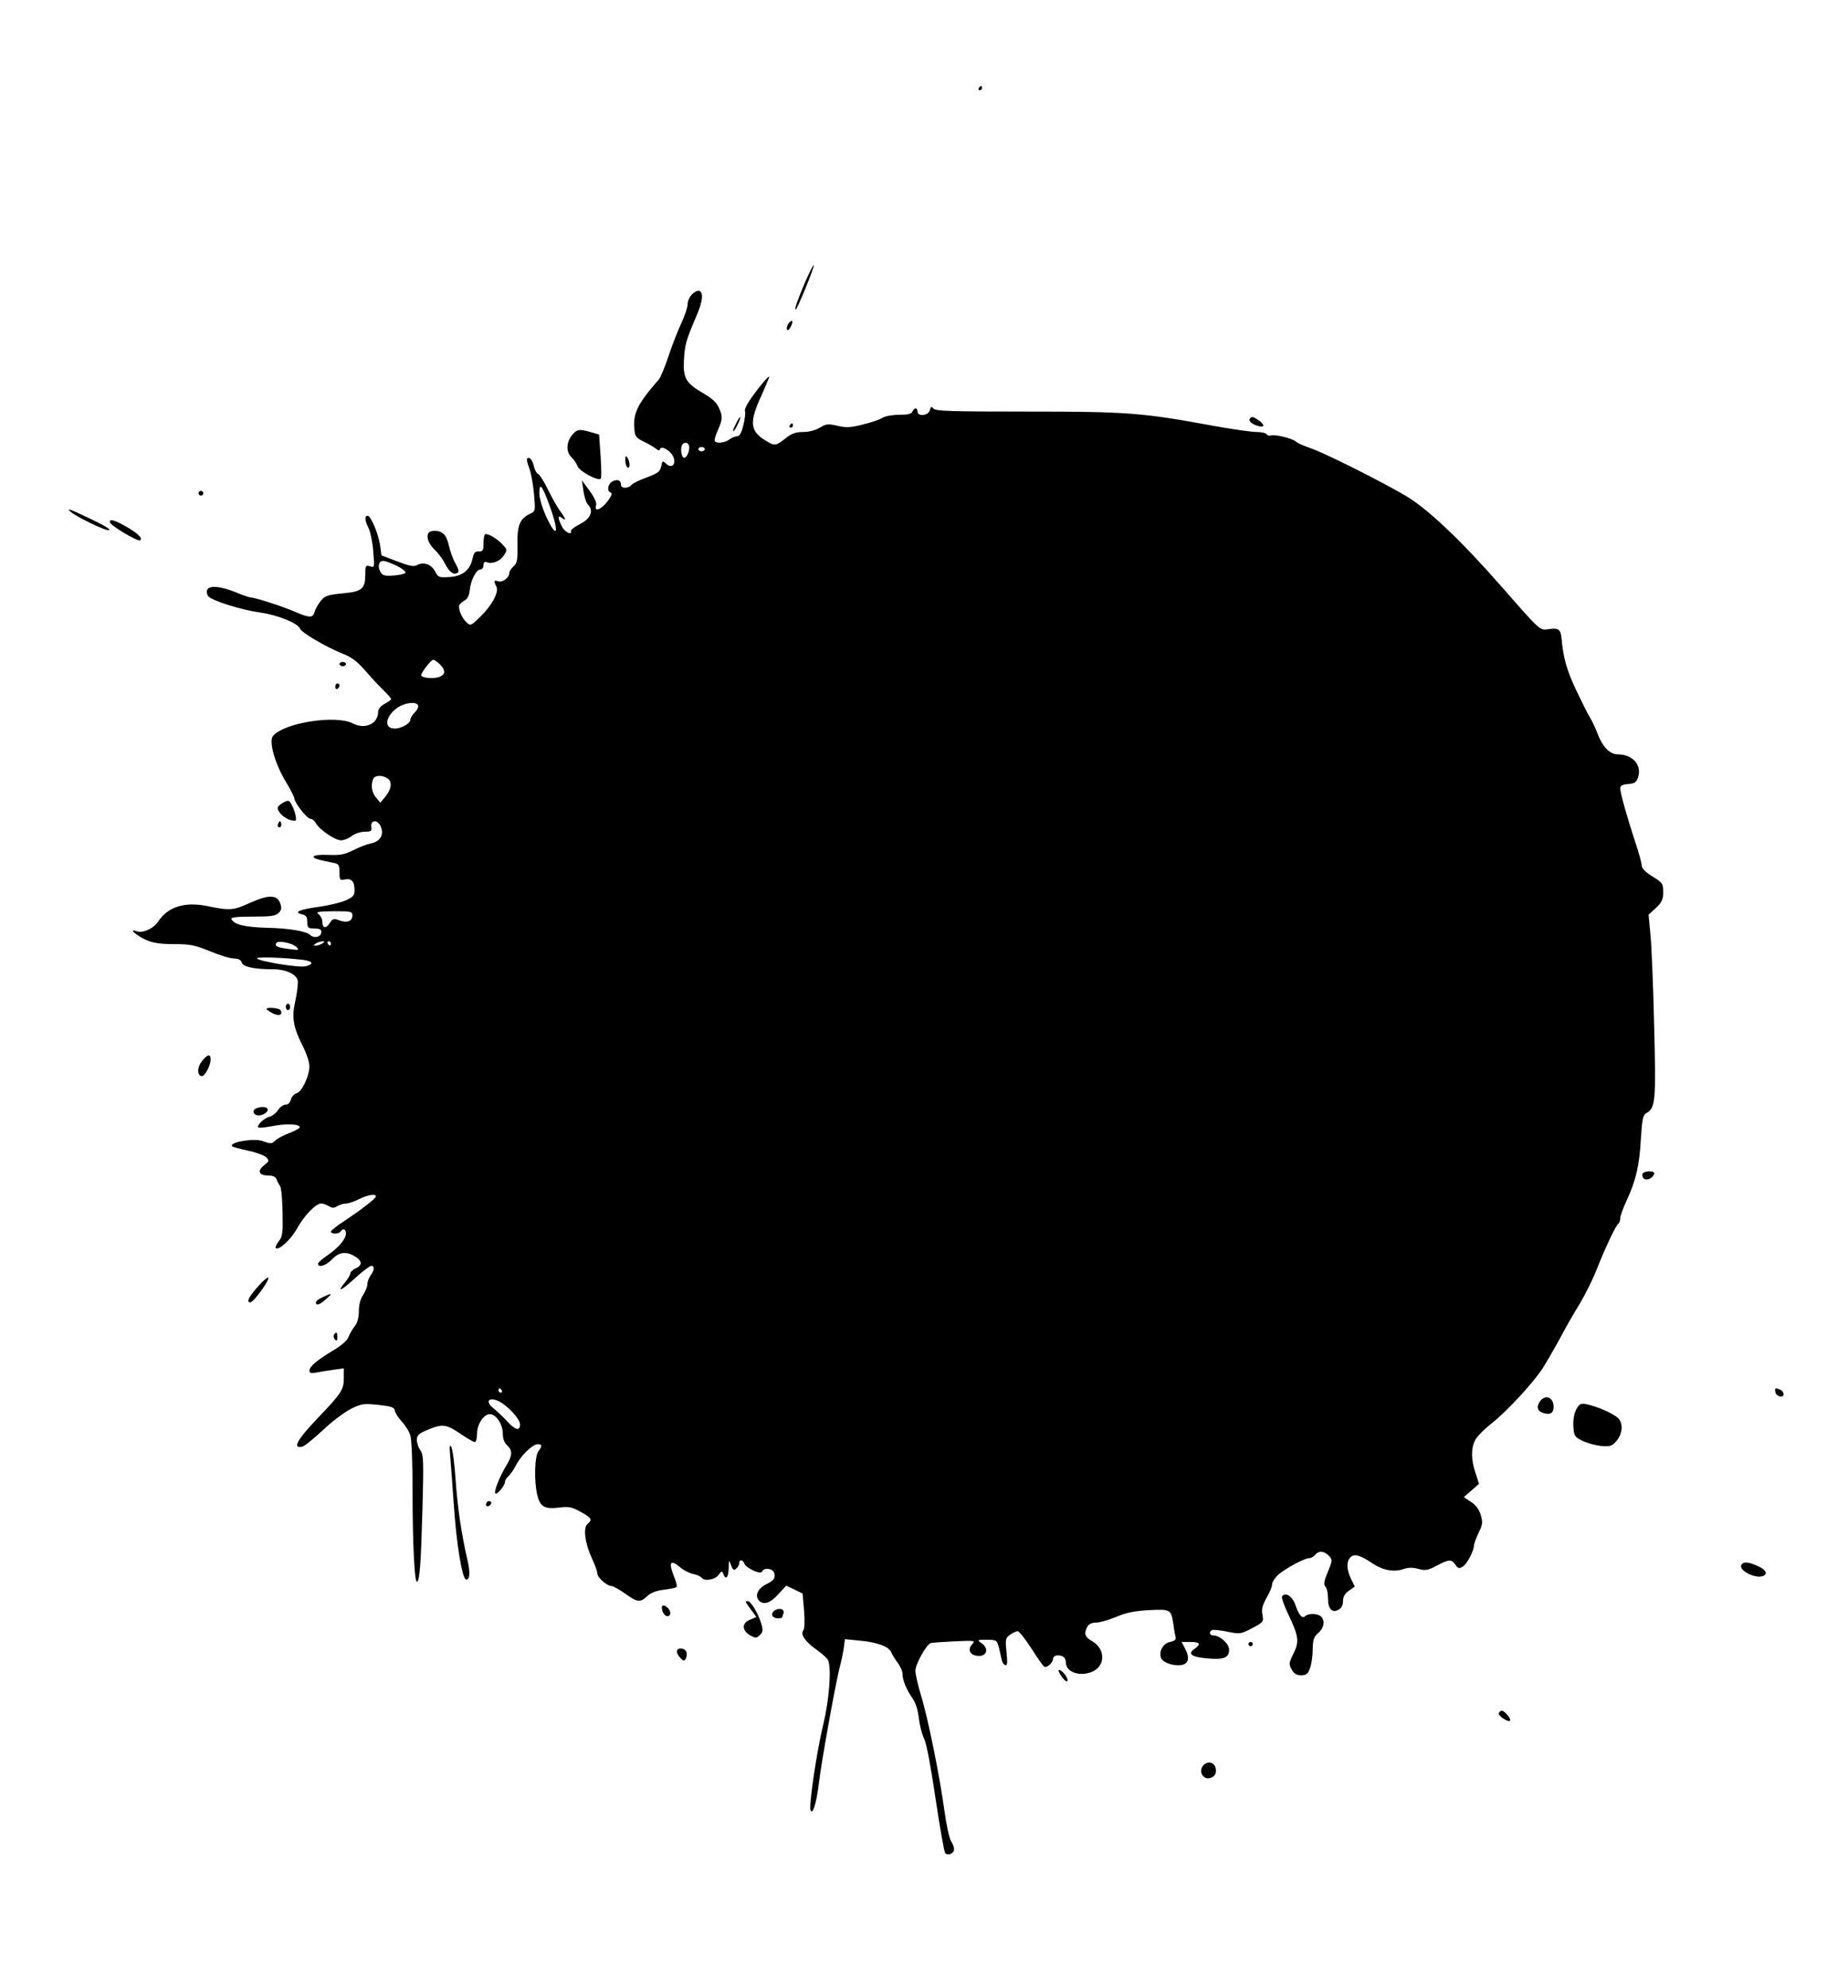 <?xml version="1.0" standalone="no"?>
<!DOCTYPE svg PUBLIC "-//W3C//DTD SVG 20010904//EN"
 "http://www.w3.org/TR/2001/REC-SVG-20010904/DTD/svg10.dtd">
<svg version="1.0" xmlns="http://www.w3.org/2000/svg"
 width="860pt" height="925pt" viewBox="0 0 860 925"
 preserveAspectRatio="xMidYMid meet">

<g transform="translate(0,925) scale(0.1,-0.1)"
fill="#000000" stroke="none">
<path d="M4555 8840 c-3 -5 -1 -10 4 -10 6 0 11 5 11 10 0 6 -2 10 -4 10 -3 0
-8 -4 -11 -10z"/>
<path d="M3747 7938 c-38 -90 -51 -128 -44 -128 7 0 89 201 84 206 -2 3 -20
-33 -40 -78z"/>
<path d="M3221 7881 c-12 -12 -21 -32 -21 -46 0 -14 -13 -54 -29 -88 -16 -34
-43 -103 -60 -154 -17 -51 -37 -100 -46 -110 -98 -112 -119 -155 -113 -228 3
-36 7 -42 44 -60 23 -11 48 -26 57 -33 11 -10 16 -10 19 -1 5 16 44 -5 59 -32
20 -38 -5 -64 -34 -34 -13 12 -15 11 -20 -15 -5 -24 -15 -32 -66 -51 -34 -12
-66 -28 -72 -35 -15 -18 -49 -18 -49 0 0 22 -17 28 -40 16 -22 -12 -27 -46 -8
-52 9 -3 4 -16 -15 -41 -30 -39 -63 -51 -53 -19 4 12 -7 36 -30 68 l-36 49 7
-49 c4 -27 13 -56 21 -64 28 -28 13 -65 -36 -90 -25 -13 -44 -27 -43 -32 7
-23 -28 -7 -42 20 -20 39 -20 57 0 40 22 -18 18 -3 -9 33 -13 18 -38 62 -56
99 -18 37 -38 69 -45 72 -7 2 -16 18 -20 35 -7 31 -21 48 -32 37 -3 -3 1 -22
10 -44 8 -21 18 -75 22 -120 7 -81 7 -81 -19 -93 -47 -22 -60 -55 -58 -145 1
-70 -1 -84 -18 -99 -11 -10 -20 -24 -20 -31 0 -22 -31 -45 -51 -39 -21 7 -23
2 -9 -24 13 -25 -19 -86 -75 -141 -43 -42 -45 -43 -64 -26 -23 21 -42 69 -32
83 3 5 14 14 25 20 11 6 20 24 22 46 4 46 30 97 49 97 8 0 15 9 15 20 0 13 5
18 15 14 25 -10 62 4 80 32 16 25 16 27 -7 51 -27 29 -73 55 -82 46 -3 -4 -6
-23 -6 -43 0 -31 -3 -36 -22 -36 -17 1 -23 -6 -29 -33 -11 -54 -48 -83 -108
-86 -48 -3 -53 -1 -66 26 -17 33 -54 46 -83 30 -16 -9 -36 -5 -94 17 l-73 28
-6 46 c-8 54 -43 138 -58 138 -15 0 -14 -22 5 -59 8 -17 18 -65 21 -107 6 -75
6 -76 -15 -69 -20 6 -22 3 -22 -37 0 -68 -15 -81 -106 -89 -70 -7 -82 -11
-102 -36 -12 -15 -25 -38 -28 -50 -8 -29 -23 -29 -93 1 -57 25 -185 66 -205
66 -6 0 -38 11 -71 25 -69 28 -123 32 -131 10 -4 -8 -1 -22 6 -30 17 -20 153
-63 240 -75 81 -11 177 -50 186 -75 8 -19 118 -84 197 -116 44 -17 70 -37 110
-83 28 -33 67 -74 85 -91 17 -17 32 -34 32 -38 0 -4 -14 -13 -30 -22 -18 -10
-30 -23 -30 -36 0 -57 -61 -85 -118 -55 -80 41 -321 3 -372 -59 -20 -24 10
-130 60 -212 22 -37 40 -72 40 -78 0 -20 59 -95 75 -95 8 0 19 -9 25 -20 16
-30 89 -80 117 -80 14 0 36 9 50 20 14 11 41 20 60 20 30 0 34 3 31 22 -5 33
29 36 43 4 18 -38 -1 -72 -44 -80 -19 -4 -56 -18 -83 -32 -40 -20 -60 -24
-114 -22 -36 2 -67 -1 -70 -7 -4 -9 20 -16 98 -31 18 -4 22 -11 22 -43 0 -36
2 -38 26 -33 30 6 44 -10 44 -51 0 -24 -7 -31 -42 -47 -24 -10 -78 -23 -121
-29 -94 -13 -122 -25 -83 -35 21 -5 26 -12 26 -36 0 -26 4 -30 28 -30 34 0 43
-7 35 -26 -6 -16 -34 -19 -49 -5 -17 18 -99 32 -204 34 -102 3 -153 16 -163
41 -3 8 27 11 99 11 85 0 106 3 121 17 13 14 15 23 7 45 -14 40 -54 41 -138 3
-80 -36 -95 -38 -196 -17 -108 23 -188 -1 -234 -71 -21 -33 -74 -56 -101 -45
-40 15 -1 -20 44 -40 34 -15 67 -20 131 -20 74 0 96 -4 167 -33 45 -19 95 -34
112 -34 20 0 32 -6 36 -19 6 -20 58 -31 147 -31 56 0 104 -21 113 -50 3 -11
-1 -53 -10 -94 -19 -83 -11 -125 39 -224 14 -28 26 -66 26 -84 -1 -46 -35
-119 -60 -125 -11 -3 -23 -16 -26 -29 -4 -15 -14 -24 -25 -24 -10 0 -26 -11
-35 -25 -9 -14 -27 -28 -39 -31 -26 -6 -62 -41 -53 -50 4 -3 32 0 65 6 64 13
128 10 128 -5 0 -5 -22 -17 -48 -27 -27 -10 -55 -25 -64 -33 -17 -18 -23 -18
-59 -5 -40 16 -162 -5 -143 -24 3 -3 36 -12 73 -20 38 -8 76 -22 85 -31 15
-15 14 -18 -12 -39 -32 -26 -21 -46 25 -46 18 0 31 -6 35 -17 3 -10 11 -24 16
-31 6 -7 11 -62 12 -123 2 -96 0 -113 -18 -135 -10 -14 -17 -28 -14 -31 14
-13 68 36 99 90 34 62 88 117 113 117 9 0 24 -6 35 -12 16 -10 24 -10 40 0 11
6 29 12 40 12 12 0 38 9 60 20 39 20 81 27 79 13 0 -10 -67 -61 -146 -114 -35
-22 -63 -45 -63 -50 0 -12 37 -12 45 1 10 16 25 11 25 -9 0 -26 -34 -66 -86
-102 -24 -16 -44 -34 -44 -39 0 -21 37 -9 65 20 30 32 62 38 98 19 43 -23 47
-45 12 -61 -14 -6 -25 -17 -25 -24 0 -7 -12 -26 -26 -43 -41 -49 -14 -36 51
24 33 30 66 55 73 55 16 0 15 -20 -3 -44 -8 -11 -15 -29 -15 -40 0 -12 -9 -34
-20 -51 -13 -19 -20 -47 -20 -76 0 -31 -7 -55 -20 -71 -11 -14 -24 -37 -29
-51 -6 -15 -35 -40 -73 -62 -75 -46 -108 -73 -108 -93 0 -11 8 -13 29 -9 15 3
51 9 80 13 l51 7 0 -42 c0 -57 -8 -71 -122 -190 -95 -100 -118 -141 -73 -133
11 2 54 37 97 77 43 41 102 85 132 100 49 24 59 25 127 18 63 -7 74 -11 77
-28 2 -11 17 -34 33 -51 16 -17 34 -46 39 -65 6 -18 10 -135 10 -259 0 -242 9
-420 20 -420 13 0 19 85 26 338 6 223 5 252 -9 273 -10 13 -17 35 -17 49 0 22
8 30 55 49 65 27 84 24 153 -24 29 -19 56 -35 62 -35 5 0 10 17 10 39 0 44 31
91 60 91 28 0 60 -47 60 -90 0 -24 7 -43 20 -55 26 -24 25 -47 -3 -93 -30 -48
-60 -123 -52 -131 8 -8 45 37 45 54 0 7 7 18 16 26 8 7 24 29 34 49 23 46 78
100 102 100 22 0 22 -8 3 -34 -17 -23 -20 -137 -5 -201 13 -55 33 -68 100 -60
48 6 61 3 103 -20 51 -29 55 -36 31 -56 -21 -18 -12 -90 21 -161 14 -29 25
-61 25 -70 0 -18 45 -58 66 -58 8 0 36 -16 63 -35 57 -41 70 -43 103 -12 17
16 43 26 78 30 29 4 55 9 58 12 4 3 0 20 -7 38 -32 79 -24 95 26 53 15 -13 43
-27 60 -30 18 -4 35 -12 38 -17 12 -18 63 -10 79 13 14 19 16 19 22 5 11 -31
24 -18 25 26 1 40 1 41 11 14 8 -22 13 -26 24 -16 8 6 14 18 14 25 0 19 16 18
24 -1 8 -22 78 -54 83 -37 7 19 50 15 56 -7 6 -25 -1 -35 -40 -54 -36 -19 -50
-51 -33 -72 21 -25 52 -17 91 26 l38 41 38 -18 38 -19 7 -80 c4 -50 2 -85 -4
-92 -15 -18 12 -55 66 -92 24 -17 46 -38 50 -46 16 -42 5 -184 -23 -300 -30
-123 -67 -373 -59 -397 9 -27 27 30 38 118 12 104 75 452 96 539 9 33 18 77
21 99 l5 39 70 -7 c80 -7 135 -28 145 -53 4 -10 17 -32 30 -49 13 -17 23 -40
23 -52 0 -29 17 -71 45 -112 16 -22 27 -57 31 -95 4 -33 15 -76 25 -96 11 -22
31 -130 53 -279 20 -135 40 -248 45 -253 13 -13 41 -1 41 18 0 9 -6 26 -14 38
-8 12 -22 76 -31 142 -21 157 -78 439 -110 540 -13 44 -25 94 -25 111 0 31 51
122 72 129 7 2 57 5 111 8 96 4 97 4 80 -15 -23 -26 -6 -53 33 -53 38 0 46 36
12 59 -22 16 -21 16 24 16 46 0 47 -1 57 -37 5 -21 11 -47 13 -57 2 -11 9 -21
16 -24 10 -3 11 10 6 61 -6 60 -5 65 17 81 13 9 29 16 35 16 7 0 35 -36 63
-79 28 -44 55 -83 61 -86 11 -7 40 18 40 34 0 16 18 23 40 16 13 -4 20 -15 20
-30 0 -48 72 -70 130 -40 55 29 52 103 -5 137 -37 21 -42 36 -25 69 7 12 21
19 41 19 16 0 58 12 92 26 46 20 85 28 153 32 103 5 104 4 115 -68 3 -25 8
-51 10 -59 3 -10 -6 -17 -26 -21 -32 -6 -53 -44 -42 -74 8 -21 53 -38 91 -34
37 4 45 32 21 77 l-16 31 41 0 c45 0 51 -10 18 -33 -34 -23 -11 -38 66 -44 73
-6 96 4 96 42 0 26 -43 65 -71 65 -20 0 -25 15 -9 25 5 3 37 0 71 -7 59 -12
62 -12 116 16 53 28 54 30 48 63 -5 26 0 44 19 78 14 24 26 52 26 63 0 11 14
32 31 47 36 30 121 75 142 75 8 0 20 7 27 15 17 21 43 19 65 -5 17 -18 16 -21
-6 -75 -18 -43 -20 -58 -11 -67 7 -7 12 -31 12 -54 0 -50 19 -71 49 -54 14 7
21 21 21 40 0 19 8 35 27 48 l28 20 -18 36 c-21 45 -22 80 -2 100 18 18 43 11
103 -29 48 -32 100 -41 143 -26 22 8 43 8 70 1 32 -9 44 -7 85 15 57 30 69 31
87 4 13 -18 18 -19 36 -7 19 12 51 74 51 100 0 6 10 32 21 56 19 38 20 49 10
83 -8 26 -23 47 -46 61 l-33 22 36 31 35 31 -16 49 c-21 60 -22 117 -2 154 8
16 43 52 79 80 70 56 185 180 233 251 16 25 51 85 78 134 26 50 69 125 95 167
26 43 62 115 80 161 42 106 90 207 101 214 5 3 9 14 9 24 0 11 13 48 29 82 44
95 60 162 67 286 6 97 10 114 26 123 42 23 45 55 36 404 -4 182 -12 372 -17
424 l-9 95 34 31 c28 27 34 40 34 74 0 39 -3 44 -50 73 -33 20 -50 38 -50 51
0 11 -13 58 -29 106 -38 115 -71 232 -71 253 0 12 10 18 37 20 30 2 38 8 46
31 19 57 -25 107 -94 107 -38 0 -72 36 -95 98 -10 26 -25 58 -34 72 -9 14 -38
72 -65 129 -44 93 -60 150 -68 241 -4 41 -14 49 -57 43 -46 -6 -33 -18 -228
204 -185 211 -340 357 -440 416 -121 71 -383 202 -444 222 -29 10 -60 23 -68
31 -18 15 -97 34 -115 28 -7 -3 -16 -1 -20 5 -3 6 -25 11 -48 11 -23 0 -114
13 -202 29 -330 61 -402 66 -865 66 -352 0 -427 2 -436 14 -9 11 -12 10 -17
-8 -6 -25 -57 -31 -57 -6 0 8 -4 15 -9 15 -5 0 -11 -7 -15 -15 -4 -11 -21 -15
-61 -15 -31 0 -66 -6 -78 -14 -12 -8 -53 -22 -91 -31 -58 -15 -78 -16 -119 -6
-44 10 -53 9 -82 -9 -20 -12 -50 -20 -77 -20 -35 0 -54 -7 -83 -30 -44 -35
-50 -36 -92 -10 -74 45 -77 86 -17 215 18 42 34 78 34 82 0 10 -58 -60 -92
-111 -15 -22 -24 -44 -21 -49 3 -5 0 -34 -7 -63 -9 -38 -18 -54 -30 -54 -9 0
-25 -7 -36 -15 -21 -16 -60 -20 -68 -7 -2 4 4 27 15 51 23 52 23 64 3 107 -10
22 -34 43 -69 63 -82 47 -97 71 -92 156 4 72 10 93 59 207 29 68 33 108 11
115 -6 2 -21 -5 -32 -16z m-16 -701 c9 -15 -6 -60 -21 -60 -14 0 -20 51 -7 63
9 10 21 9 28 -3z m75 -20 c0 -5 -7 -10 -15 -10 -8 0 -15 5 -15 10 0 6 7 10 15
10 8 0 15 -4 15 -10z m-727 -250 c51 -137 43 -180 -12 -62 -18 40 -31 85 -31
107 0 51 12 38 43 -45z m-708 -292 c25 -12 44 -27 42 -33 -2 -5 -27 -11 -55
-13 -43 -3 -52 0 -62 18 -14 26 -7 50 14 50 9 0 36 -10 61 -22z m205 -462 c28
-30 21 -51 -18 -59 -29 -6 -72 1 -72 11 0 13 46 72 56 72 6 0 21 -11 34 -24z
m-105 -187 c4 -6 -2 -21 -14 -33 -12 -12 -21 -27 -21 -34 0 -18 -42 -42 -73
-42 -54 0 -43 61 17 100 34 21 81 26 91 9z m-140 -342 c22 -17 16 -52 -15 -88
l-20 -24 -20 24 c-20 23 -25 56 -14 85 7 20 44 21 69 3z m-165 -637 c0 -27
-26 -36 -62 -22 -25 9 -30 8 -44 -14 -18 -27 -34 -23 -34 8 0 11 -8 27 -17 34
-15 11 -5 13 70 14 81 0 87 -1 87 -20z m-260 -147 c14 -14 10 -15 -33 -9 -56
7 -70 13 -61 28 9 14 75 0 94 -19z m120 17 c-8 -5 -22 -10 -30 -10 -13 0 -13
1 0 10 8 5 22 10 30 10 13 0 13 -1 0 -10z m40 0 c0 -5 -2 -10 -4 -10 -3 0 -8
5 -11 10 -3 6 -1 10 4 10 6 0 11 -4 11 -10z m-132 -76 c48 -6 55 -20 15 -30
-29 -8 -213 22 -227 36 -9 9 118 5 212 -6z m927 -2004 c3 -5 1 -10 -4 -10 -6
0 -11 5 -11 10 0 6 2 10 4 10 3 0 8 -4 11 -10z m-12 -51 c41 -21 97 -82 97
-106 0 -34 -22 -28 -61 15 -19 20 -47 47 -62 59 -42 32 -22 56 26 32z"/>
<path d="M3670 7746 c-6 -9 -10 -21 -8 -28 3 -8 9 -4 17 10 15 28 9 39 -9 18z"/>
<path d="M3425 7279 c-9 -17 -15 -33 -13 -35 3 -2 12 12 21 31 21 43 13 47 -8
4z"/>
<path d="M5816 7301 c-7 -11 12 -26 42 -34 28 -7 28 7 0 27 -26 18 -35 20 -42
7z"/>
<path d="M3675 7270 c-3 -5 -1 -10 4 -10 6 0 11 5 11 10 0 6 -2 10 -4 10 -3 0
-8 -4 -11 -10z"/>
<path d="M2661 7224 c-26 -33 -27 -78 -2 -101 11 -10 24 -29 29 -43 10 -24 96
-70 108 -57 3 3 3 50 -1 105 l-7 100 -38 11 c-54 16 -66 14 -89 -15z"/>
<path d="M2910 7108 c0 -15 5 -30 10 -33 13 -8 13 25 0 45 -8 12 -10 9 -10
-12z"/>
<path d="M926 6961 c-4 -5 -2 -12 3 -15 5 -4 12 -2 15 3 4 5 2 12 -3 15 -5 4
-12 2 -15 -3z"/>
<path d="M326 6871 c23 -23 165 -92 181 -88 11 2 -19 21 -80 50 -99 47 -119
55 -101 38z"/>
<path d="M512 6819 c6 -17 129 -90 140 -83 14 9 -11 33 -67 65 -53 30 -79 37
-73 18z"/>
<path d="M1997 6773 c-16 -15 -5 -51 24 -79 17 -16 40 -46 50 -67 21 -40 40
-54 59 -42 7 5 4 18 -10 42 -11 19 -25 57 -31 84 -11 50 -29 69 -67 69 -10 0
-22 -3 -25 -7z"/>
<path d="M1580 6160 c0 -5 7 -10 15 -10 8 0 15 5 15 10 0 6 -7 10 -15 10 -8 0
-15 -4 -15 -10z"/>
<path d="M1560 6054 c0 -8 5 -12 10 -9 6 3 10 10 10 16 0 5 -4 9 -10 9 -5 0
-10 -7 -10 -16z"/>
<path d="M1321 5517 c-14 -7 -26 -17 -28 -23 -6 -17 29 -53 60 -60 26 -6 27
-4 23 19 -2 14 -10 37 -18 51 -12 23 -16 24 -37 13z"/>
<path d="M1296 5421 c-4 -7 -5 -15 -2 -18 9 -9 19 4 14 18 -4 11 -6 11 -12 0z"/>
<path d="M1330 4565 c0 -8 5 -15 10 -15 6 0 10 7 10 15 0 8 -4 15 -10 15 -5 0
-10 -7 -10 -15z"/>
<path d="M1240 4555 c0 -2 13 -11 29 -20 30 -15 49 -7 36 15 -6 10 -65 15 -65
5z"/>
<path d="M940 4313 c-22 -28 -24 -64 -3 -70 14 -5 43 47 43 77 0 28 -14 25
-40 -7z"/>
<path d="M1193 4093 c-23 -9 -14 -33 11 -33 25 0 51 22 39 33 -7 8 -32 8 -50
0z"/>
<path d="M7644 3789 c-3 -6 -1 -16 5 -22 13 -13 42 0 49 21 5 15 -44 16 -54 1z"/>
<path d="M1207 3271 c-48 -53 -63 -81 -42 -81 15 0 92 106 83 115 -3 3 -21
-12 -41 -34z"/>
<path d="M1503 3215 c-18 -8 -33 -19 -33 -25 0 -17 17 -12 47 15 32 28 30 30
-14 10z"/>
<path d="M1554 3039 c-3 -6 -1 -16 5 -22 8 -8 11 -5 11 11 0 24 -5 28 -16 11z"/>
<path d="M8262 2773 c4 -22 38 -30 38 -10 0 8 -7 18 -16 21 -23 9 -26 8 -22
-11z"/>
<path d="M7166 2729 c-18 -27 -11 -47 20 -55 30 -8 44 2 44 30 0 45 -39 60
-64 25z"/>
<path d="M7335 2691 c-10 -20 -15 -50 -13 -79 3 -44 6 -48 42 -66 22 -11 60
-21 86 -24 39 -4 51 -1 68 18 30 32 37 76 18 105 -15 22 -97 60 -157 72 -23 4
-30 0 -44 -26z"/>
<path d="M2095 2475 c3 -33 10 -129 16 -214 13 -198 40 -361 59 -361 17 0 19
32 5 93 -27 116 -46 242 -55 375 -5 73 -14 140 -20 150 -8 12 -9 1 -5 -43z"/>
<path d="M2265 2259 c-10 -15 3 -25 16 -12 7 7 7 13 1 17 -6 3 -14 1 -17 -5z"/>
<path d="M8104 1969 c-16 -27 73 -70 105 -50 19 12 5 30 -35 47 -40 17 -61 18
-70 3z"/>
<path d="M5966 1821 c-3 -5 10 -42 29 -82 49 -102 52 -128 24 -184 -21 -43
-22 -49 -8 -73 11 -20 23 -27 44 -27 25 0 32 6 42 35 7 19 12 59 12 88 1 43 5
56 26 74 27 23 32 57 13 76 -15 15 -60 16 -74 2 -14 -14 -30 5 -47 56 -14 38
-47 58 -61 35z"/>
<path d="M3470 1797 c0 -2 11 -18 25 -37 l25 -34 -31 -13 c-38 -16 -37 -50 3
-73 25 -13 29 -13 44 2 15 15 16 23 6 55 -14 47 -48 103 -62 103 -5 0 -10 -1
-10 -3z"/>
<path d="M3080 1771 c0 -21 13 -41 26 -41 17 0 18 22 2 38 -14 14 -28 16 -28
3z"/>
<path d="M3604 1756 c-20 -15 -11 -36 17 -36 10 0 19 2 19 4 0 2 3 11 6 19 7
20 -20 28 -42 13z"/>
<path d="M5810 1600 c0 -5 5 -10 10 -10 6 0 10 5 10 10 0 6 -4 10 -10 10 -5 0
-10 -4 -10 -10z"/>
<path d="M3150 1566 c0 -8 7 -22 17 -31 14 -15 17 -15 25 -2 4 9 5 22 2 31 -8
20 -44 21 -44 2z"/>
<path d="M4941 1448 c13 -18 25 -26 27 -19 4 13 -25 51 -40 51 -5 0 1 -14 13
-32z"/>
<path d="M6975 1280 c-7 -11 43 -46 52 -36 7 7 -25 46 -38 46 -4 0 -10 -4 -14
-10z"/>
<path d="M5602 1038 c-30 -30 0 -78 38 -58 15 8 20 19 18 38 -3 30 -35 41 -56
20z"/>
</g>
</svg>
